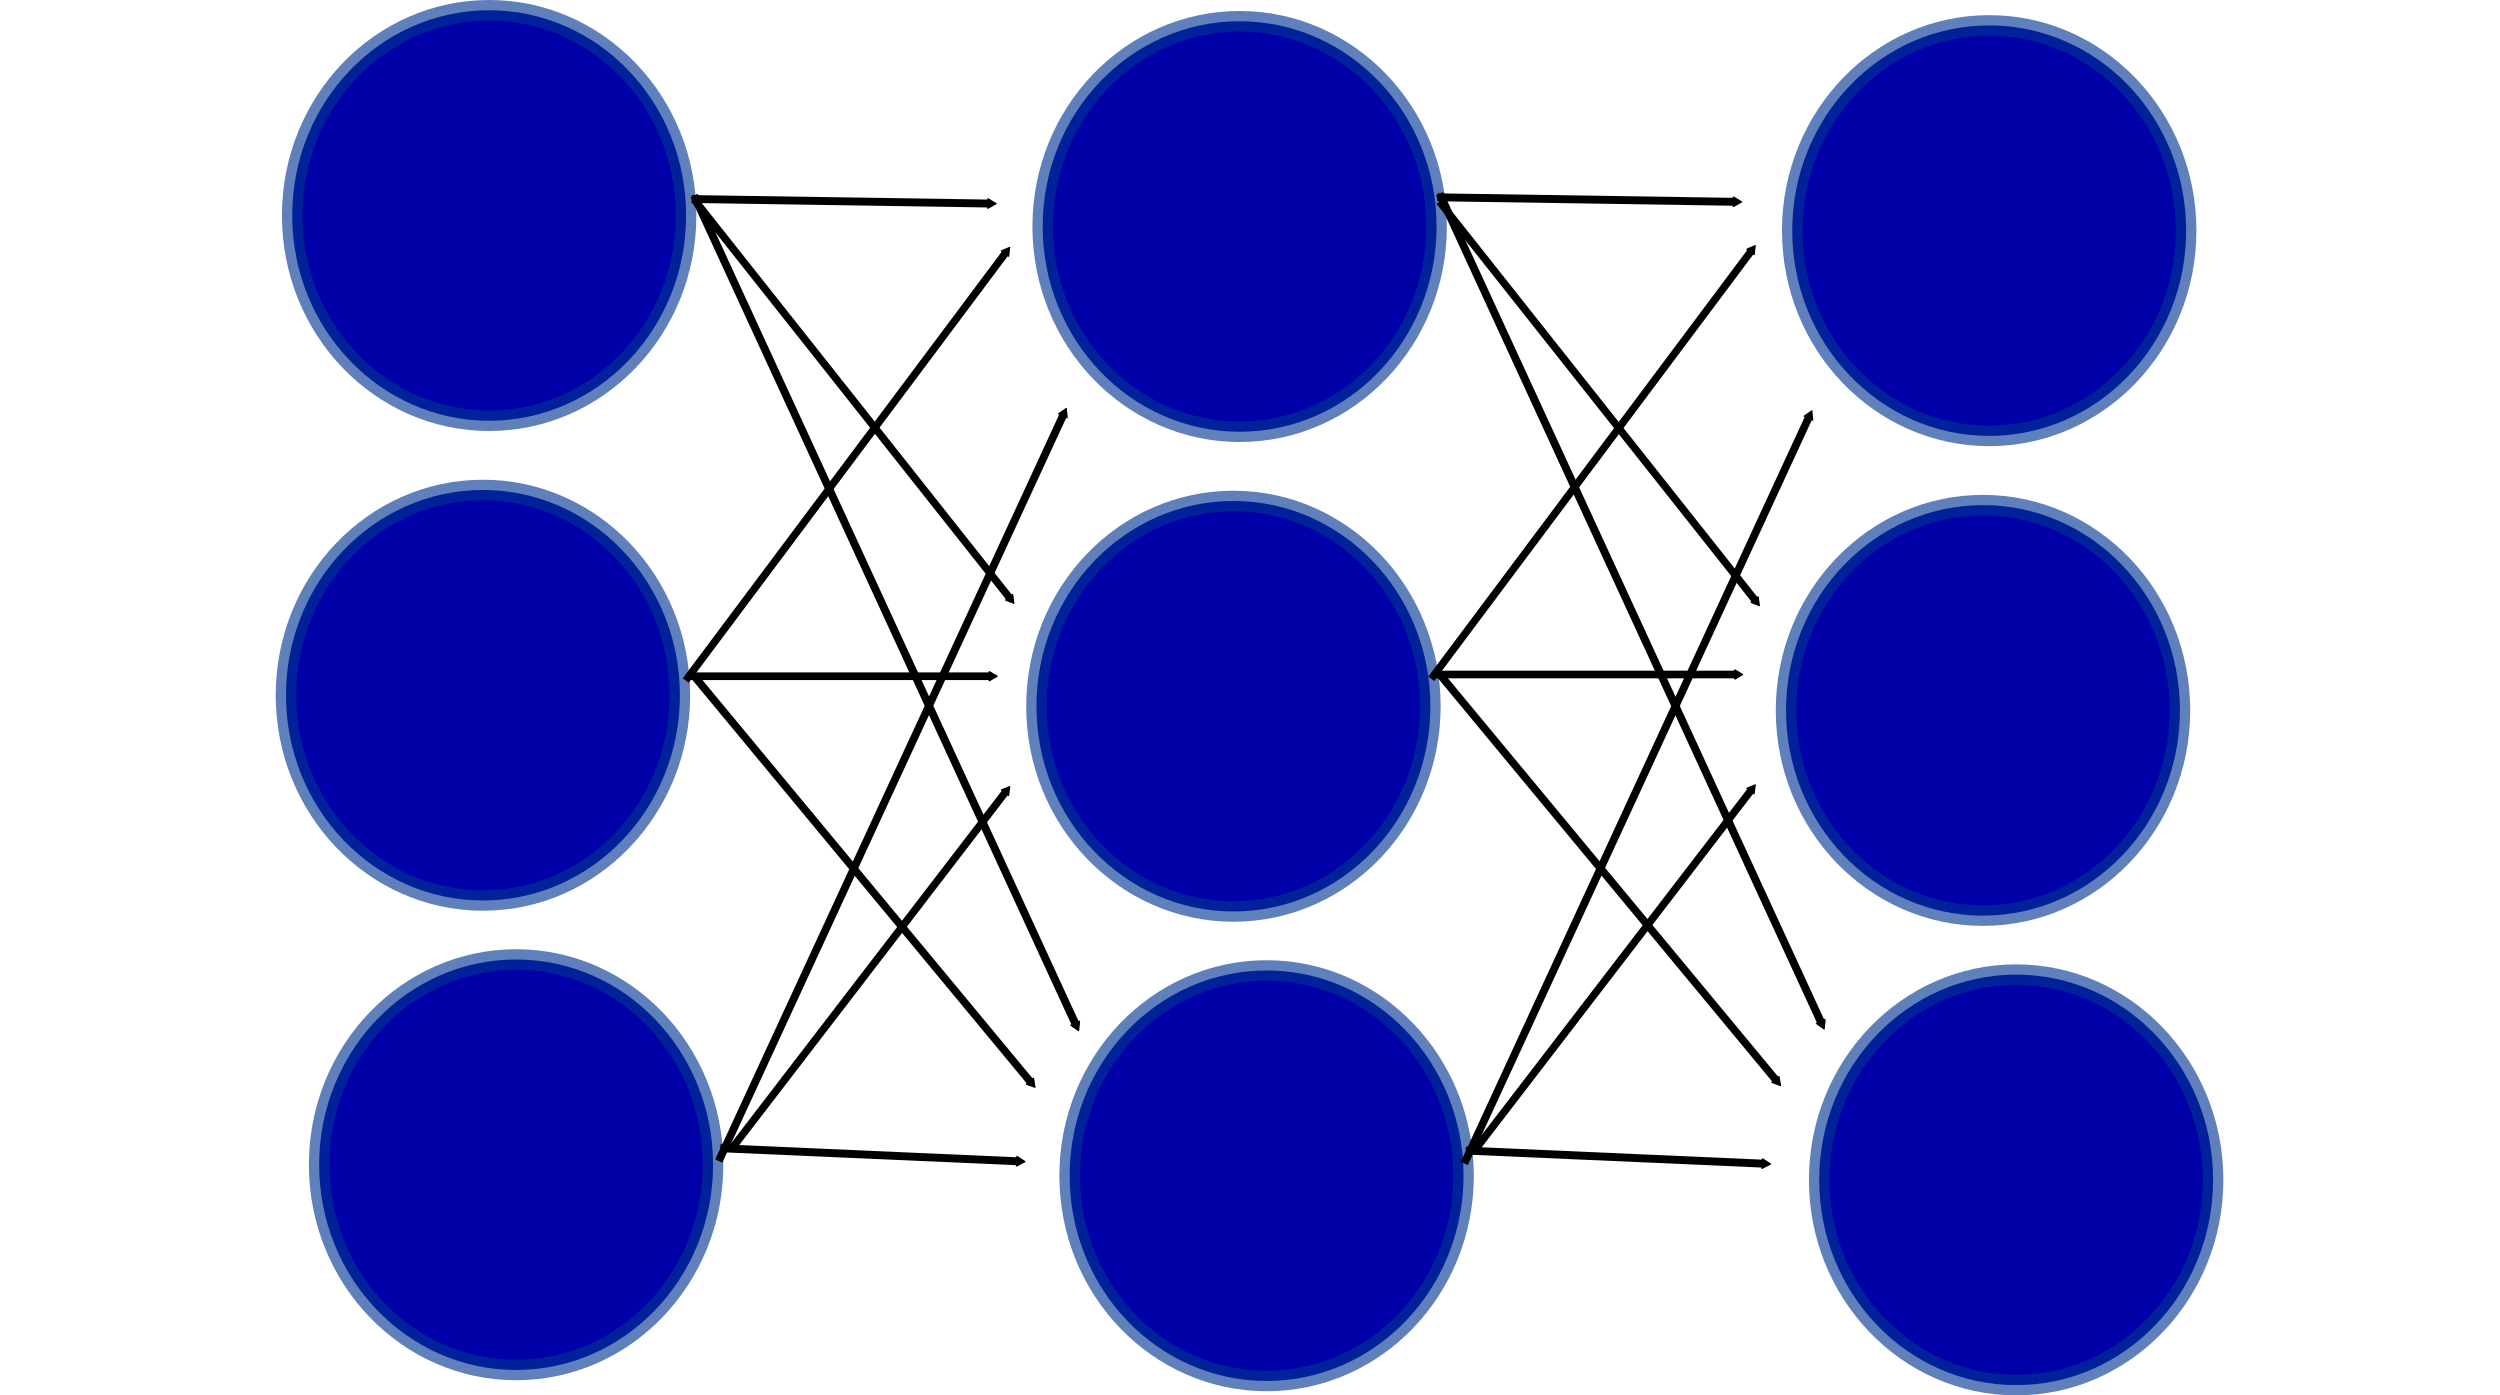 <?xml version="1.0" encoding="UTF-8" standalone="no"?>
<!-- Created with Inkscape (http://www.inkscape.org/) -->

<svg
   xmlns:dc="http://purl.org/dc/elements/1.1/"
   xmlns:cc="http://creativecommons.org/ns#"
   xmlns:rdf="http://www.w3.org/1999/02/22-rdf-syntax-ns#"
   xmlns:svg="http://www.w3.org/2000/svg"
   xmlns="http://www.w3.org/2000/svg"
   xmlns:sodipodi="http://sodipodi.sourceforge.net/DTD/sodipodi-0.dtd"
   xmlns:inkscape="http://www.inkscape.org/namespaces/inkscape"
   width="343.785mm"
   height="191.883mm"
   viewBox="0 0 1218.135 679.901"
   id="svg2"
   version="1.1"
   inkscape:version="0.91 r13725"
   sodipodi:docname="neuronal_net_v3_step1.svg">
  <defs
     id="defs4">
    <marker
       inkscape:stockid="TriangleOutM"
       orient="auto"
       refY="0"
       refX="0"
       id="marker7089"
       style="overflow:visible"
       inkscape:isstock="true">
      <path
         id="path7091"
         d="m 5.77,0 -8.65,5 0,-10 8.65,5 z"
         style="fill:#7b0000;fill-opacity:1;fill-rule:evenodd;stroke:#7b0000;stroke-width:1pt;stroke-opacity:1"
         transform="scale(0.4,0.4)"
         inkscape:connector-curvature="0" />
    </marker>
    <marker
       inkscape:stockid="Arrow1Lend"
       orient="auto"
       refY="0"
       refX="0"
       id="Arrow1Lend"
       style="overflow:visible"
       inkscape:isstock="true">
      <path
         id="path4767"
         d="M 0,0 5,-5 -12.5,0 5,5 0,0 Z"
         style="fill:#000000;fill-opacity:1;fill-rule:evenodd;stroke:#000000;stroke-width:1pt;stroke-opacity:1"
         transform="matrix(-0.8,0,0,-0.8,-10,0)"
         inkscape:connector-curvature="0" />
    </marker>
    <marker
       inkscape:isstock="true"
       style="overflow:visible"
       id="marker5320"
       refX="0"
       refY="0"
       orient="auto"
       inkscape:stockid="TriangleOutM">
      <path
         transform="scale(0.4,0.4)"
         style="fill:#000000;fill-opacity:1;fill-rule:evenodd;stroke:#000000;stroke-width:1pt;stroke-opacity:1"
         d="m 5.77,0 -8.65,5 0,-10 8.65,5 z"
         id="path5322"
         inkscape:connector-curvature="0" />
    </marker>
    <marker
       inkscape:isstock="true"
       style="overflow:visible"
       id="marker5262"
       refX="0"
       refY="0"
       orient="auto"
       inkscape:stockid="TriangleOutM">
      <path
         transform="scale(0.4,0.4)"
         style="fill:#000000;fill-opacity:1;fill-rule:evenodd;stroke:#000000;stroke-width:1pt;stroke-opacity:1"
         d="m 5.77,0 -8.65,5 0,-10 8.65,5 z"
         id="path5264"
         inkscape:connector-curvature="0" />
    </marker>
    <marker
       inkscape:isstock="true"
       style="overflow:visible"
       id="marker5210"
       refX="0"
       refY="0"
       orient="auto"
       inkscape:stockid="TriangleOutM">
      <path
         transform="scale(0.4,0.4)"
         style="fill:#000000;fill-opacity:1;fill-rule:evenodd;stroke:#000000;stroke-width:1pt;stroke-opacity:1"
         d="m 5.77,0 -8.65,5 0,-10 8.65,5 z"
         id="path5212"
         inkscape:connector-curvature="0" />
    </marker>
    <marker
       inkscape:isstock="true"
       style="overflow:visible"
       id="marker5164"
       refX="0"
       refY="0"
       orient="auto"
       inkscape:stockid="TriangleOutM">
      <path
         transform="scale(0.4,0.4)"
         style="fill:#000000;fill-opacity:1;fill-rule:evenodd;stroke:#000000;stroke-width:1pt;stroke-opacity:1"
         d="m 5.77,0 -8.65,5 0,-10 8.65,5 z"
         id="path5166"
         inkscape:connector-curvature="0" />
    </marker>
    <marker
       inkscape:isstock="true"
       style="overflow:visible"
       id="marker5124"
       refX="0"
       refY="0"
       orient="auto"
       inkscape:stockid="TriangleOutM">
      <path
         transform="scale(0.4,0.4)"
         style="fill:#000000;fill-opacity:1;fill-rule:evenodd;stroke:#000000;stroke-width:1pt;stroke-opacity:1"
         d="m 5.77,0 -8.65,5 0,-10 8.65,5 z"
         id="path5126"
         inkscape:connector-curvature="0" />
    </marker>
    <marker
       inkscape:isstock="true"
       style="overflow:visible"
       id="marker5090"
       refX="0"
       refY="0"
       orient="auto"
       inkscape:stockid="TriangleOutM">
      <path
         transform="scale(0.4,0.4)"
         style="fill:#000000;fill-opacity:1;fill-rule:evenodd;stroke:#000000;stroke-width:1pt;stroke-opacity:1"
         d="m 5.77,0 -8.65,5 0,-10 8.65,5 z"
         id="path5092"
         inkscape:connector-curvature="0" />
    </marker>
    <marker
       inkscape:isstock="true"
       style="overflow:visible"
       id="marker5062"
       refX="0"
       refY="0"
       orient="auto"
       inkscape:stockid="TriangleOutM">
      <path
         transform="scale(0.4,0.4)"
         style="fill:#000000;fill-opacity:1;fill-rule:evenodd;stroke:#000000;stroke-width:1pt;stroke-opacity:1"
         d="m 5.77,0 -8.65,5 0,-10 8.65,5 z"
         id="path5064"
         inkscape:connector-curvature="0" />
    </marker>
    <marker
       inkscape:isstock="true"
       style="overflow:visible"
       id="marker5040"
       refX="0"
       refY="0"
       orient="auto"
       inkscape:stockid="TriangleOutM">
      <path
         transform="scale(0.4,0.4)"
         style="fill:#000000;fill-opacity:1;fill-rule:evenodd;stroke:#000000;stroke-width:1pt;stroke-opacity:1"
         d="m 5.77,0 -8.65,5 0,-10 8.65,5 z"
         id="path5042"
         inkscape:connector-curvature="0" />
    </marker>
    <marker
       inkscape:stockid="TriangleOutM"
       orient="auto"
       refY="0"
       refX="0"
       id="TriangleOutM"
       style="overflow:visible"
       inkscape:isstock="true"
       inkscape:collect="always">
      <path
         id="path4909"
         d="m 5.77,0 -8.65,5 0,-10 8.65,5 z"
         style="fill:#000000;fill-opacity:1;fill-rule:evenodd;stroke:#000000;stroke-width:1pt;stroke-opacity:1"
         transform="scale(0.4,0.4)"
         inkscape:connector-curvature="0" />
    </marker>
    <marker
       inkscape:isstock="true"
       style="overflow:visible"
       id="marker5320-5"
       refX="0"
       refY="0"
       orient="auto"
       inkscape:stockid="TriangleOutM">
      <path
         inkscape:connector-curvature="0"
         transform="scale(0.4,0.4)"
         style="fill:#000000;fill-opacity:1;fill-rule:evenodd;stroke:#000000;stroke-width:1pt;stroke-opacity:1"
         d="m 5.77,0 -8.65,5 0,-10 8.65,5 z"
         id="path5322-2" />
    </marker>
    <marker
       inkscape:stockid="TriangleOutM"
       orient="auto"
       refY="0"
       refX="0"
       id="TriangleOutM-1"
       style="overflow:visible"
       inkscape:isstock="true"
       inkscape:collect="always">
      <path
         inkscape:connector-curvature="0"
         id="path4909-2"
         d="m 5.77,0 -8.65,5 0,-10 8.65,5 z"
         style="fill:#000000;fill-opacity:1;fill-rule:evenodd;stroke:#000000;stroke-width:1pt;stroke-opacity:1"
         transform="scale(0.4,0.4)" />
    </marker>
    <marker
       inkscape:isstock="true"
       style="overflow:visible"
       id="marker5040-1"
       refX="0"
       refY="0"
       orient="auto"
       inkscape:stockid="TriangleOutM">
      <path
         inkscape:connector-curvature="0"
         transform="scale(0.4,0.4)"
         style="fill:#000000;fill-opacity:1;fill-rule:evenodd;stroke:#000000;stroke-width:1pt;stroke-opacity:1"
         d="m 5.77,0 -8.65,5 0,-10 8.65,5 z"
         id="path5042-9" />
    </marker>
    <marker
       inkscape:isstock="true"
       style="overflow:visible"
       id="marker5062-2"
       refX="0"
       refY="0"
       orient="auto"
       inkscape:stockid="TriangleOutM">
      <path
         inkscape:connector-curvature="0"
         transform="scale(0.4,0.4)"
         style="fill:#000000;fill-opacity:1;fill-rule:evenodd;stroke:#000000;stroke-width:1pt;stroke-opacity:1"
         d="m 5.77,0 -8.65,5 0,-10 8.65,5 z"
         id="path5064-8" />
    </marker>
    <marker
       inkscape:isstock="true"
       style="overflow:visible"
       id="marker5090-9"
       refX="0"
       refY="0"
       orient="auto"
       inkscape:stockid="TriangleOutM">
      <path
         inkscape:connector-curvature="0"
         transform="scale(0.4,0.4)"
         style="fill:#000000;fill-opacity:1;fill-rule:evenodd;stroke:#000000;stroke-width:1pt;stroke-opacity:1"
         d="m 5.77,0 -8.65,5 0,-10 8.65,5 z"
         id="path5092-5" />
    </marker>
    <marker
       inkscape:isstock="true"
       style="overflow:visible"
       id="marker5124-2"
       refX="0"
       refY="0"
       orient="auto"
       inkscape:stockid="TriangleOutM">
      <path
         inkscape:connector-curvature="0"
         transform="scale(0.4,0.4)"
         style="fill:#000000;fill-opacity:1;fill-rule:evenodd;stroke:#000000;stroke-width:1pt;stroke-opacity:1"
         d="m 5.77,0 -8.65,5 0,-10 8.65,5 z"
         id="path5126-9" />
    </marker>
    <marker
       inkscape:isstock="true"
       style="overflow:visible"
       id="marker5164-8"
       refX="0"
       refY="0"
       orient="auto"
       inkscape:stockid="TriangleOutM">
      <path
         inkscape:connector-curvature="0"
         transform="scale(0.4,0.4)"
         style="fill:#000000;fill-opacity:1;fill-rule:evenodd;stroke:#000000;stroke-width:1pt;stroke-opacity:1"
         d="m 5.77,0 -8.65,5 0,-10 8.65,5 z"
         id="path5166-8" />
    </marker>
    <marker
       inkscape:isstock="true"
       style="overflow:visible"
       id="marker5210-7"
       refX="0"
       refY="0"
       orient="auto"
       inkscape:stockid="TriangleOutM"
       inkscape:collect="always">
      <path
         inkscape:connector-curvature="0"
         transform="scale(0.4,0.4)"
         style="fill:#000000;fill-opacity:1;fill-rule:evenodd;stroke:#000000;stroke-width:1pt;stroke-opacity:1"
         d="m 5.77,0 -8.65,5 0,-10 8.65,5 z"
         id="path5212-0" />
    </marker>
    <marker
       inkscape:isstock="true"
       style="overflow:visible"
       id="marker5262-6"
       refX="0"
       refY="0"
       orient="auto"
       inkscape:stockid="TriangleOutM">
      <path
         inkscape:connector-curvature="0"
         transform="scale(0.4,0.4)"
         style="fill:#000000;fill-opacity:1;fill-rule:evenodd;stroke:#000000;stroke-width:1pt;stroke-opacity:1"
         d="m 5.77,0 -8.65,5 0,-10 8.65,5 z"
         id="path5264-6" />
    </marker>
    <marker
       inkscape:stockid="TriangleOutM"
       orient="auto"
       refY="0"
       refX="0"
       id="marker7089-8"
       style="overflow:visible"
       inkscape:isstock="true">
      <path
         id="path7091-0"
         d="m 5.77,0 -8.65,5 0,-10 8.65,5 z"
         style="fill:#7b0000;fill-opacity:1;fill-rule:evenodd;stroke:#7b0000;stroke-width:1pt;stroke-opacity:1"
         transform="scale(0.4,0.4)"
         inkscape:connector-curvature="0" />
    </marker>
    <marker
       inkscape:stockid="TriangleOutM"
       orient="auto"
       refY="0"
       refX="0"
       id="marker7089-83"
       style="overflow:visible"
       inkscape:isstock="true">
      <path
         id="path7091-5"
         d="m 5.77,0 -8.65,5 0,-10 8.65,5 z"
         style="fill:#7b0000;fill-opacity:1;fill-rule:evenodd;stroke:#7b0000;stroke-width:1pt;stroke-opacity:1"
         transform="scale(0.4,0.4)"
         inkscape:connector-curvature="0" />
    </marker>
    <marker
       inkscape:stockid="TriangleOutM"
       orient="auto"
       refY="0"
       refX="0"
       id="marker7089-5"
       style="overflow:visible"
       inkscape:isstock="true">
      <path
         id="path7091-9"
         d="m 5.77,0 -8.65,5 0,-10 8.65,5 z"
         style="fill:#0e9272;fill-opacity:1;fill-rule:evenodd;stroke:#0e9272;stroke-width:1pt;stroke-opacity:1"
         transform="scale(0.4,0.4)"
         inkscape:connector-curvature="0" />
    </marker>
    <marker
       inkscape:stockid="TriangleOutM"
       orient="auto"
       refY="0"
       refX="0"
       id="marker7089-1"
       style="overflow:visible"
       inkscape:isstock="true">
      <path
         id="path7091-4"
         d="m 5.77,0 -8.65,5 0,-10 8.65,5 z"
         style="fill:#0e9272;fill-opacity:1;fill-rule:evenodd;stroke:#0e9272;stroke-width:1pt;stroke-opacity:1"
         transform="scale(0.4,0.4)"
         inkscape:connector-curvature="0" />
    </marker>
    <marker
       inkscape:stockid="TriangleOutM"
       orient="auto"
       refY="0"
       refX="0"
       id="marker7089-9"
       style="overflow:visible"
       inkscape:isstock="true">
      <path
         id="path7091-93"
         d="m 5.77,0 -8.65,5 0,-10 8.65,5 z"
         style="fill:#0e9272;fill-opacity:1;fill-rule:evenodd;stroke:#0e9272;stroke-width:1pt;stroke-opacity:1"
         transform="scale(0.4,0.4)"
         inkscape:connector-curvature="0" />
    </marker>
  </defs>
  <sodipodi:namedview
     id="base"
     pagecolor="#ffffff"
     bordercolor="#666666"
     borderopacity="1.0"
     inkscape:pageopacity="0.0"
     inkscape:pageshadow="2"
     inkscape:zoom="0.49497475"
     inkscape:cx="131.1018"
     inkscape:cy="533.99805"
     inkscape:document-units="px"
     inkscape:current-layer="layer1"
     showgrid="false"
     inkscape:window-width="1920"
     inkscape:window-height="1137"
     inkscape:window-x="2552"
     inkscape:window-y="-8"
     inkscape:window-maximized="1"
     fit-margin-top="0"
     fit-margin-left="0"
     fit-margin-right="0"
     fit-margin-bottom="0" />
  <g
     inkscape:label="Layer 1"
     inkscape:groupmode="layer"
     id="layer1"
     transform="translate(45.403,-320.824)">
    <ellipse
       style="fill:#0000a8;fill-opacity:1;stroke:#003692;stroke-width:10;stroke-miterlimit:4;stroke-dasharray:none;stroke-opacity:0.626"
       id="path4684"
       cx="192.939"
       cy="425.829"
       rx="95.964"
       ry="100.005" />
    <ellipse
       style="fill:#0000a8;fill-opacity:1;stroke:#003692;stroke-width:10;stroke-miterlimit:4;stroke-dasharray:none;stroke-opacity:0.626"
       id="path4684-1"
       cx="189.909"
       cy="659.58"
       rx="95.964"
       ry="100.005" />
    <ellipse
       style="fill:#0000a8;fill-opacity:1;stroke:#003692;stroke-width:10;stroke-miterlimit:4;stroke-dasharray:none;stroke-opacity:0.626"
       id="path4684-6"
       cx="206.071"
       cy="888.342"
       rx="95.964"
       ry="100.005" />
    <ellipse
       style="fill:#0000a8;fill-opacity:1;stroke:#003692;stroke-width:10;stroke-miterlimit:4;stroke-dasharray:none;stroke-opacity:0.626"
       id="path4684-7"
       cx="558.614"
       cy="431.187"
       rx="95.964"
       ry="100.005" />
    <ellipse
       style="fill:#0000a8;fill-opacity:1;stroke:#003692;stroke-width:10;stroke-miterlimit:4;stroke-dasharray:none;stroke-opacity:0.626"
       id="path4684-1-2"
       cx="555.584"
       cy="664.938"
       rx="95.964"
       ry="100.005" />
    <ellipse
       style="fill:#0000a8;fill-opacity:1;stroke:#003692;stroke-width:10;stroke-miterlimit:4;stroke-dasharray:none;stroke-opacity:0.626"
       id="path4684-6-0"
       cx="571.746"
       cy="893.7"
       rx="95.964"
       ry="100.005" />
    <ellipse
       style="fill:#0000a8;fill-opacity:1;stroke:#003692;stroke-width:10;stroke-miterlimit:4;stroke-dasharray:none;stroke-opacity:0.626"
       id="path4684-5"
       cx="923.843"
       cy="433.207"
       rx="95.964"
       ry="100.005" />
    <ellipse
       style="fill:#0000a8;fill-opacity:1;stroke:#003692;stroke-width:10;stroke-miterlimit:4;stroke-dasharray:none;stroke-opacity:0.626"
       id="path4684-1-9"
       cx="920.812"
       cy="666.958"
       rx="95.964"
       ry="100.005" />
    <ellipse
       style="fill:#0000a8;fill-opacity:1;stroke:#003692;stroke-width:10;stroke-miterlimit:4;stroke-dasharray:none;stroke-opacity:0.626"
       id="path4684-6-6"
       cx="936.975"
       cy="895.72"
       rx="95.964"
       ry="100.005" />
    <path
       style="fill:none;fill-rule:evenodd;stroke:#000000;stroke-width:3.851;stroke-linecap:butt;stroke-linejoin:round;stroke-miterlimit:4;stroke-dasharray:none;stroke-opacity:1;marker-end:url(#marker5262)"
       d="m 291.687,417.804 145.577,2.208"
       id="path4742"
       inkscape:connector-curvature="0" />
    <path
       style="fill:none;fill-rule:evenodd;stroke:#000000;stroke-width:3.648;stroke-linecap:butt;stroke-linejoin:round;stroke-miterlimit:4;stroke-dasharray:none;stroke-opacity:1;marker-end:url(#marker5210)"
       d="M 292.746,417.945 447.043,612.805"
       id="path4744"
       inkscape:connector-curvature="0" />
    <path
       style="fill:none;fill-rule:evenodd;stroke:#000000;stroke-width:3.843;stroke-linecap:butt;stroke-linejoin:round;stroke-miterlimit:4;stroke-dasharray:none;stroke-opacity:1;marker-end:url(#marker5164)"
       d="M 292.783,416.054 479.026,820.591"
       id="path4746"
       inkscape:connector-curvature="0" />
    <path
       style="fill:none;fill-rule:evenodd;stroke:#000000;stroke-width:3.641;stroke-linecap:butt;stroke-linejoin:round;stroke-miterlimit:4;stroke-dasharray:none;stroke-opacity:1;marker-end:url(#marker5124)"
       d="M 288.727,652.411 445.039,443.389"
       id="path4748"
       inkscape:connector-curvature="0" />
    <path
       style="fill:none;fill-rule:evenodd;stroke:#000000;stroke-width:3.722;stroke-linecap:butt;stroke-linejoin:round;stroke-miterlimit:4;stroke-dasharray:none;stroke-opacity:1;marker-end:url(#marker5090)"
       d="m 290.924,650.321 146.967,0"
       id="path4750"
       inkscape:connector-curvature="0" />
    <path
       style="fill:none;fill-rule:evenodd;stroke:#000000;stroke-width:3.749;stroke-linecap:butt;stroke-linejoin:round;stroke-miterlimit:4;stroke-dasharray:none;stroke-opacity:1;marker-end:url(#marker5062)"
       d="M 290.997,648.038 457.235,848.617"
       id="path4752"
       inkscape:connector-curvature="0" />
    <path
       style="fill:none;fill-rule:evenodd;stroke:#000000;stroke-width:3.781;stroke-linecap:butt;stroke-linejoin:round;stroke-miterlimit:4;stroke-dasharray:none;stroke-opacity:1;marker-end:url(#marker5040)"
       d="M 304.827,886.558 473.037,522.235"
       id="path4754"
       inkscape:connector-curvature="0" />
    <path
       style="fill:none;fill-rule:evenodd;stroke:#000000;stroke-width:3.663;stroke-linecap:butt;stroke-linejoin:round;stroke-miterlimit:4;stroke-dasharray:none;stroke-opacity:1;marker-end:url(#TriangleOutM)"
       d="M 310.975,880.718 445.027,706.109"
       id="path4756"
       inkscape:connector-curvature="0" />
    <path
       style="fill:none;fill-rule:evenodd;stroke:#000000;stroke-width:3.861;stroke-linecap:butt;stroke-linejoin:round;stroke-miterlimit:4;stroke-dasharray:none;stroke-opacity:1;marker-end:url(#marker5320)"
       d="m 305.55,880.292 145.76,6.417"
       id="path4758"
       inkscape:connector-curvature="0" />
    <path
       style="fill:none;fill-rule:evenodd;stroke:#000000;stroke-width:3.851;stroke-linecap:butt;stroke-linejoin:round;stroke-miterlimit:4;stroke-dasharray:none;stroke-opacity:1;marker-end:url(#marker5262-6)"
       d="m 654.952,416.958 145.577,2.208"
       id="path4742-2"
       inkscape:connector-curvature="0" />
    <path
       style="fill:none;fill-rule:evenodd;stroke:#000000;stroke-width:3.648;stroke-linecap:butt;stroke-linejoin:round;stroke-miterlimit:4;stroke-dasharray:none;stroke-opacity:1;marker-end:url(#marker5210-7)"
       d="M 656.011,419.098 810.308,613.958"
       id="path4744-6"
       inkscape:connector-curvature="0" />
    <path
       style="fill:none;fill-rule:evenodd;stroke:#000000;stroke-width:3.843;stroke-linecap:butt;stroke-linejoin:round;stroke-miterlimit:4;stroke-dasharray:none;stroke-opacity:1;marker-end:url(#marker5164-8)"
       d="M 656.048,415.207 842.291,819.745"
       id="path4746-6"
       inkscape:connector-curvature="0" />
    <path
       style="fill:none;fill-rule:evenodd;stroke:#000000;stroke-width:3.641;stroke-linecap:butt;stroke-linejoin:round;stroke-miterlimit:4;stroke-dasharray:none;stroke-opacity:1;marker-end:url(#marker5124-2)"
       d="M 651.992,651.565 808.305,442.543"
       id="path4748-0"
       inkscape:connector-curvature="0" />
    <path
       style="fill:none;fill-rule:evenodd;stroke:#000000;stroke-width:3.722;stroke-linecap:butt;stroke-linejoin:round;stroke-miterlimit:4;stroke-dasharray:none;stroke-opacity:1;marker-end:url(#marker5090-9)"
       d="m 654.189,649.475 146.967,0"
       id="path4750-3"
       inkscape:connector-curvature="0" />
    <path
       style="fill:none;fill-rule:evenodd;stroke:#000000;stroke-width:3.749;stroke-linecap:butt;stroke-linejoin:round;stroke-miterlimit:4;stroke-dasharray:none;stroke-opacity:1;marker-end:url(#marker5062-2)"
       d="M 654.262,647.192 820.501,847.77"
       id="path4752-9"
       inkscape:connector-curvature="0" />
    <path
       style="fill:none;fill-rule:evenodd;stroke:#000000;stroke-width:3.781;stroke-linecap:butt;stroke-linejoin:round;stroke-miterlimit:4;stroke-dasharray:none;stroke-opacity:1;marker-end:url(#marker5040-1)"
       d="M 668.092,887.711 836.302,523.389"
       id="path4754-6"
       inkscape:connector-curvature="0" />
    <path
       style="fill:none;fill-rule:evenodd;stroke:#000000;stroke-width:3.663;stroke-linecap:butt;stroke-linejoin:round;stroke-miterlimit:4;stroke-dasharray:none;stroke-opacity:1;marker-end:url(#TriangleOutM-1)"
       d="M 674.24,879.872 808.292,705.263"
       id="path4756-5"
       inkscape:connector-curvature="0" />
    <path
       style="fill:none;fill-rule:evenodd;stroke:#000000;stroke-width:3.861;stroke-linecap:butt;stroke-linejoin:round;stroke-miterlimit:4;stroke-dasharray:none;stroke-opacity:1;marker-end:url(#marker5320-5)"
       d="m 668.815,881.445 145.76,6.417"
       id="path4758-0"
       inkscape:connector-curvature="0" />
    <path
       style="fill:none;fill-rule:evenodd;stroke:#7b0000;stroke-width:10;stroke-linecap:butt;stroke-linejoin:round;stroke-miterlimit:4;stroke-dasharray:none;stroke-opacity:1;marker-end:url(#marker7089)"
       d="m -307.086,-188.105 94.954,2.02"
       id="path6953"
       inkscape:connector-curvature="0" />
    <path
       style="fill:none;fill-rule:evenodd;stroke:#7b0000;stroke-width:10;stroke-linecap:butt;stroke-linejoin:round;stroke-miterlimit:4;stroke-dasharray:none;stroke-opacity:1;marker-end:url(#marker7089-8)"
       d="m -311.976,64.731 94.954,2.02"
       id="path6953-9"
       inkscape:connector-curvature="0" />
    <path
       style="fill:none;fill-rule:evenodd;stroke:#7b0000;stroke-width:10;stroke-linecap:butt;stroke-linejoin:round;stroke-miterlimit:4;stroke-dasharray:none;stroke-opacity:1;marker-end:url(#marker7089-83)"
       d="m -305.916,297.066 94.954,2.02"
       id="path6953-3"
       inkscape:connector-curvature="0" />
    <path
       style="fill:none;fill-rule:evenodd;stroke:#0e9272;stroke-width:10;stroke-linecap:butt;stroke-linejoin:round;stroke-miterlimit:4;stroke-dasharray:none;stroke-opacity:1;marker-end:url(#marker7089-5)"
       d="m 956.775,-254.477 94.954,2.02"
       id="path6953-5"
       inkscape:connector-curvature="0" />
    <path
       style="fill:none;fill-rule:evenodd;stroke:#0e9272;stroke-width:10;stroke-linecap:butt;stroke-linejoin:round;stroke-miterlimit:4;stroke-dasharray:none;stroke-opacity:1;marker-end:url(#marker7089-1)"
       d="m 956.775,-18.101 94.954,2.02"
       id="path6953-2"
       inkscape:connector-curvature="0" />
    <path
       style="fill:none;fill-rule:evenodd;stroke:#0e9272;stroke-width:10;stroke-linecap:butt;stroke-linejoin:round;stroke-miterlimit:4;stroke-dasharray:none;stroke-opacity:1;marker-end:url(#marker7089-9)"
       d="m 964.856,208.173 94.954,2.02"
       id="path6953-52"
       inkscape:connector-curvature="0" />
  </g>
</svg>
